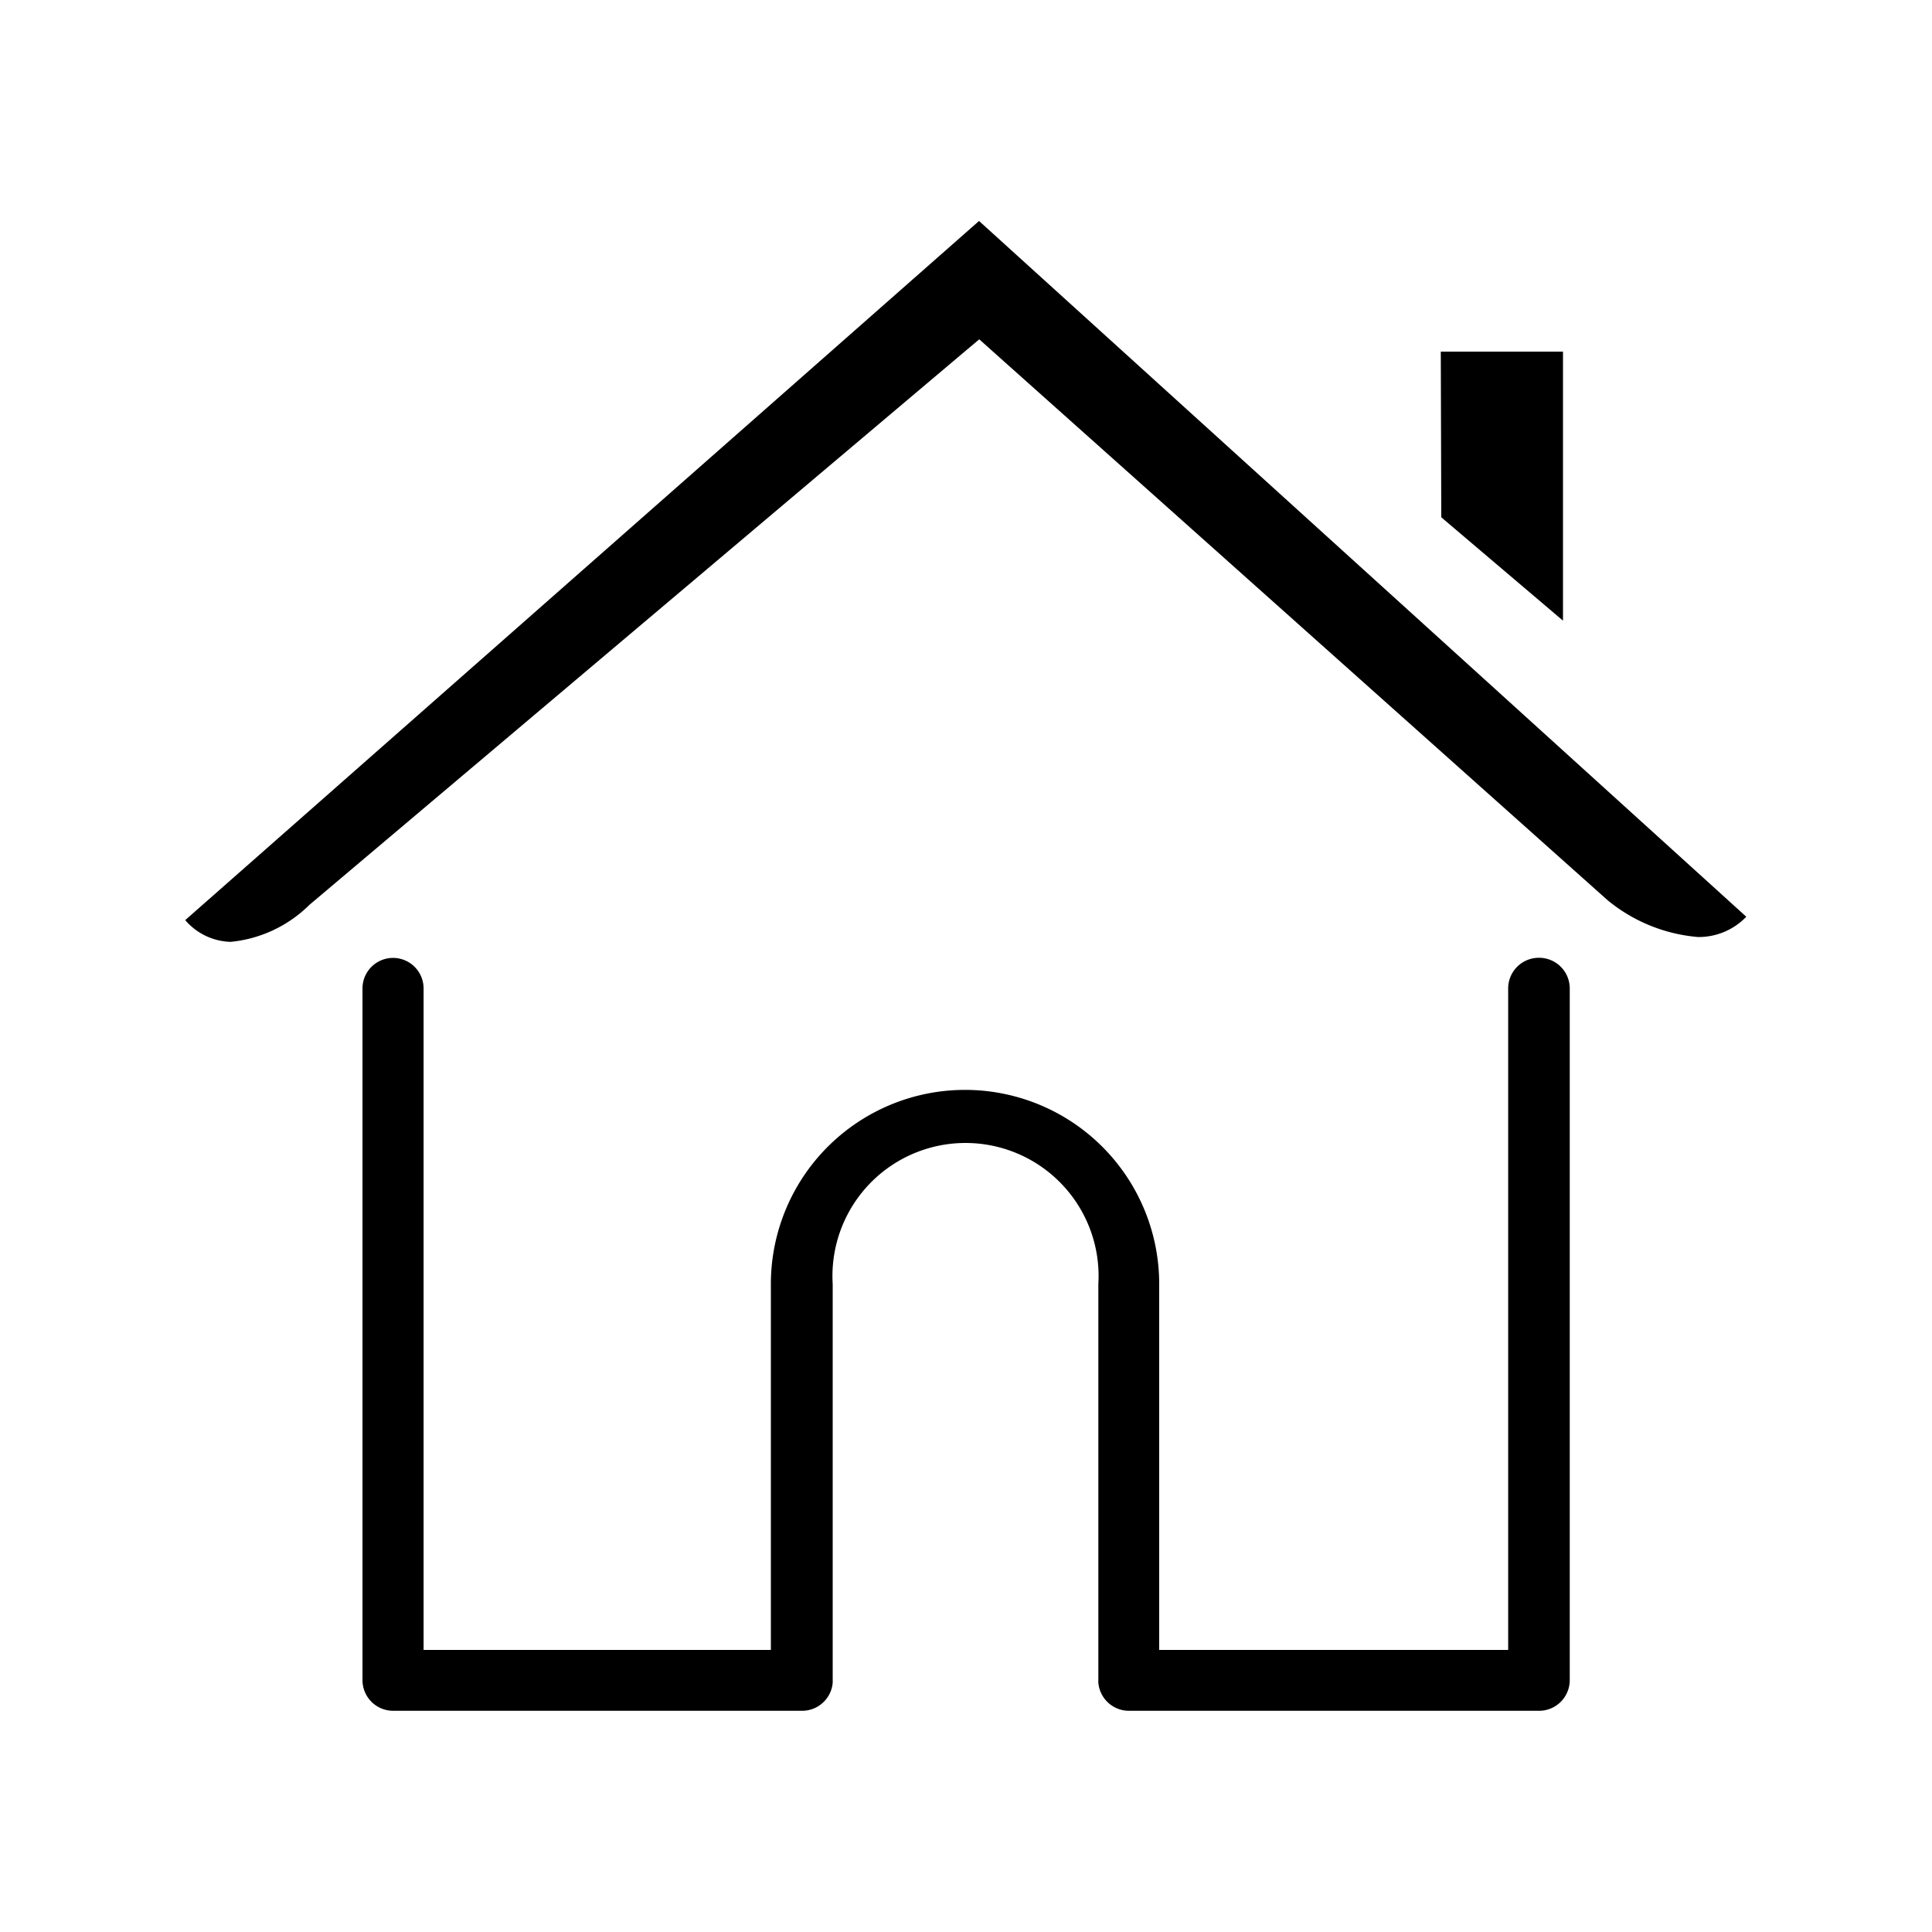 <svg id="Layer_1" data-name="Layer 1" xmlns="http://www.w3.org/2000/svg" viewBox="0 0 80 80"><defs><style>.cls-1{fill:currentColor;}</style></defs><title>1_mua-ban-nha-dat</title><path class="cls-1" d="M63.71,39.66a1.27,1.27,0,0,0-1.26,1.26V68.32H48V53.17a8,8,0,0,0-16.08,0V68.32H17.54V40.93a1.26,1.26,0,0,0-2.53,0V69.58a1.27,1.27,0,0,0,1.26,1.26H33.22a1.27,1.27,0,0,0,1.26-1.16h0a.84.84,0,0,0,0-.09V53.17a5.51,5.51,0,1,1,11,0V69.58a.81.81,0,0,0,0,.09h0a1.27,1.27,0,0,0,1.26,1.17H63.71A1.27,1.27,0,0,0,65,69.58V40.93A1.27,1.27,0,0,0,63.71,39.66Z"/><path class="cls-1" d="M40.54,9.15,7.67,38.1A2.56,2.56,0,0,0,9.55,39a5.36,5.36,0,0,0,3.26-1.53l27.24-23,.5-.42.49.44L66.56,37.27a6.78,6.78,0,0,0,3.75,1.53,2.73,2.73,0,0,0,2-.84Z"/><polygon class="cls-1" points="64.72 25.7 64.72 14.56 59.66 14.56 59.68 21.42 64.72 25.7"/></svg>
